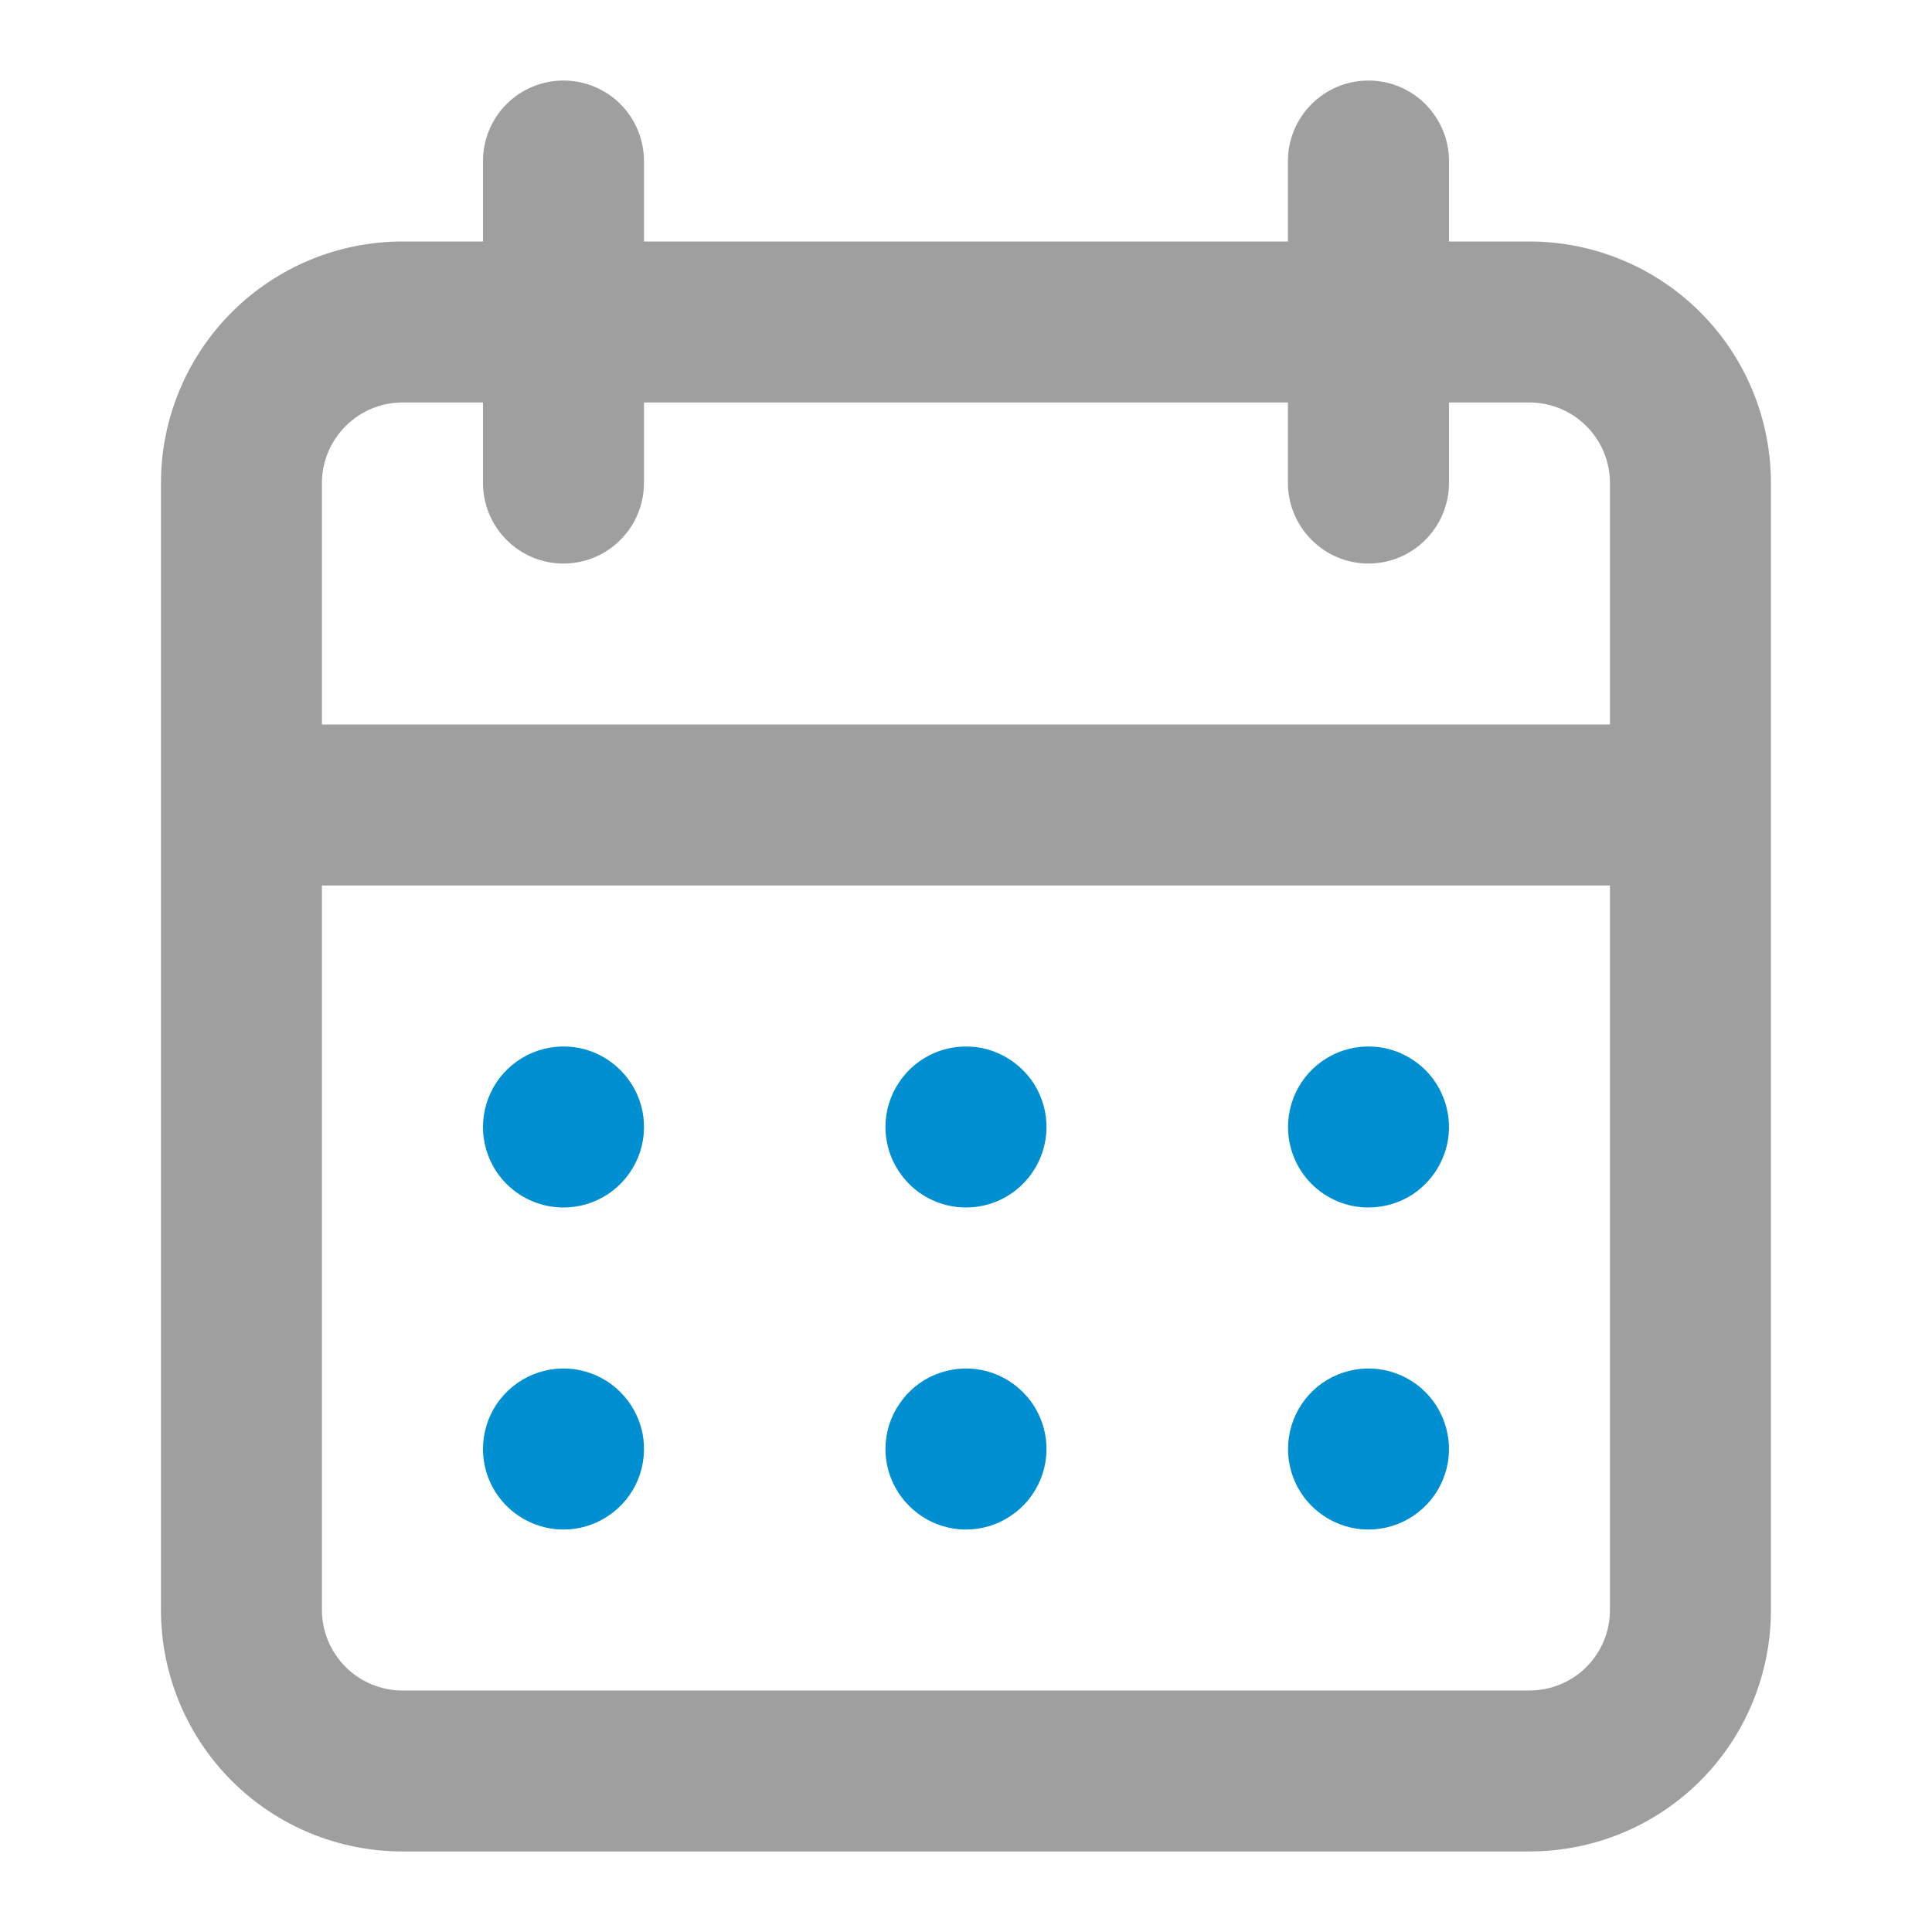 <svg width="16" height="16" viewBox="0 0 16 16" fill="none" xmlns="http://www.w3.org/2000/svg">
<path d="M12.666 2H12V1.333C12 1.157 11.929 0.987 11.804 0.862C11.679 0.737 11.51 0.667 11.333 0.667C11.156 0.667 10.987 0.737 10.862 0.862C10.737 0.987 10.666 1.157 10.666 1.333V2H5.333V1.333C5.333 1.157 5.263 0.987 5.138 0.862C5.013 0.737 4.843 0.667 4.666 0.667C4.49 0.667 4.32 0.737 4.195 0.862C4.07 0.987 4 1.157 4 1.333V2H3.333C2.803 2 2.294 2.211 1.919 2.586C1.544 2.961 1.333 3.47 1.333 4V13.333C1.333 13.864 1.544 14.373 1.919 14.748C2.294 15.123 2.803 15.333 3.333 15.333H12.666C13.197 15.333 13.706 15.123 14.081 14.748C14.456 14.373 14.666 13.864 14.666 13.333V4C14.666 3.47 14.456 2.961 14.081 2.586C13.706 2.211 13.197 2 12.666 2ZM13.333 13.333C13.333 13.51 13.263 13.68 13.138 13.805C13.013 13.93 12.843 14 12.666 14H3.333C3.156 14 2.987 13.93 2.862 13.805C2.737 13.68 2.666 13.51 2.666 13.333V7.333H13.333V13.333ZM13.333 6H2.666V4C2.666 3.823 2.737 3.654 2.862 3.529C2.987 3.404 3.156 3.333 3.333 3.333H4V4C4 4.177 4.07 4.346 4.195 4.471C4.32 4.597 4.49 4.667 4.666 4.667C4.843 4.667 5.013 4.597 5.138 4.471C5.263 4.346 5.333 4.177 5.333 4V3.333H10.666V4C10.666 4.177 10.737 4.346 10.862 4.471C10.987 4.597 11.156 4.667 11.333 4.667C11.51 4.667 11.679 4.597 11.804 4.471C11.929 4.346 12 4.177 12 4V3.333H12.666C12.843 3.333 13.013 3.404 13.138 3.529C13.263 3.654 13.333 3.823 13.333 4V6Z" fill="#9F9FA0"/>
<path d="M8 12.667C8.132 12.667 8.261 12.628 8.37 12.554C8.48 12.481 8.565 12.377 8.616 12.255C8.666 12.133 8.68 11.999 8.654 11.87C8.628 11.741 8.565 11.622 8.471 11.529C8.378 11.435 8.259 11.372 8.13 11.346C8.001 11.32 7.867 11.334 7.745 11.384C7.623 11.434 7.519 11.52 7.446 11.63C7.372 11.739 7.333 11.868 7.333 12C7.333 12.177 7.404 12.346 7.529 12.471C7.654 12.596 7.823 12.667 8 12.667ZM11.333 12.667C11.465 12.667 11.594 12.628 11.704 12.554C11.813 12.481 11.899 12.377 11.949 12.255C12 12.133 12.013 11.999 11.987 11.87C11.961 11.741 11.898 11.622 11.805 11.529C11.711 11.435 11.593 11.372 11.463 11.346C11.334 11.32 11.2 11.334 11.078 11.384C10.956 11.434 10.852 11.52 10.779 11.63C10.706 11.739 10.667 11.868 10.667 12C10.667 12.177 10.737 12.346 10.862 12.471C10.987 12.596 11.156 12.667 11.333 12.667ZM11.333 10C11.465 10 11.594 9.961 11.704 9.888C11.813 9.814 11.899 9.71 11.949 9.588C12 9.467 12.013 9.333 11.987 9.203C11.961 9.074 11.898 8.955 11.805 8.862C11.711 8.769 11.593 8.705 11.463 8.679C11.334 8.654 11.2 8.667 11.078 8.717C10.956 8.768 10.852 8.853 10.779 8.963C10.706 9.073 10.667 9.201 10.667 9.333C10.667 9.51 10.737 9.68 10.862 9.805C10.987 9.93 11.156 10 11.333 10ZM8 10C8.132 10 8.261 9.961 8.37 9.888C8.48 9.814 8.565 9.71 8.616 9.588C8.666 9.467 8.68 9.333 8.654 9.203C8.628 9.074 8.565 8.955 8.471 8.862C8.378 8.769 8.259 8.705 8.13 8.679C8.001 8.654 7.867 8.667 7.745 8.717C7.623 8.768 7.519 8.853 7.446 8.963C7.372 9.073 7.333 9.201 7.333 9.333C7.333 9.51 7.404 9.68 7.529 9.805C7.654 9.93 7.823 10 8 10ZM4.667 10C4.799 10 4.927 9.961 5.037 9.888C5.147 9.814 5.232 9.71 5.283 9.588C5.333 9.467 5.346 9.333 5.321 9.203C5.295 9.074 5.231 8.955 5.138 8.862C5.045 8.769 4.926 8.705 4.797 8.679C4.667 8.654 4.533 8.667 4.412 8.717C4.29 8.768 4.186 8.853 4.112 8.963C4.039 9.073 4 9.201 4 9.333C4 9.51 4.07 9.68 4.195 9.805C4.32 9.93 4.49 10 4.667 10ZM4.667 12.667C4.799 12.667 4.927 12.628 5.037 12.554C5.147 12.481 5.232 12.377 5.283 12.255C5.333 12.133 5.346 11.999 5.321 11.87C5.295 11.741 5.231 11.622 5.138 11.529C5.045 11.435 4.926 11.372 4.797 11.346C4.667 11.32 4.533 11.334 4.412 11.384C4.29 11.434 4.186 11.52 4.112 11.63C4.039 11.739 4 11.868 4 12C4 12.177 4.07 12.346 4.195 12.471C4.32 12.596 4.49 12.667 4.667 12.667Z" fill="#008FD1"/>
</svg>
